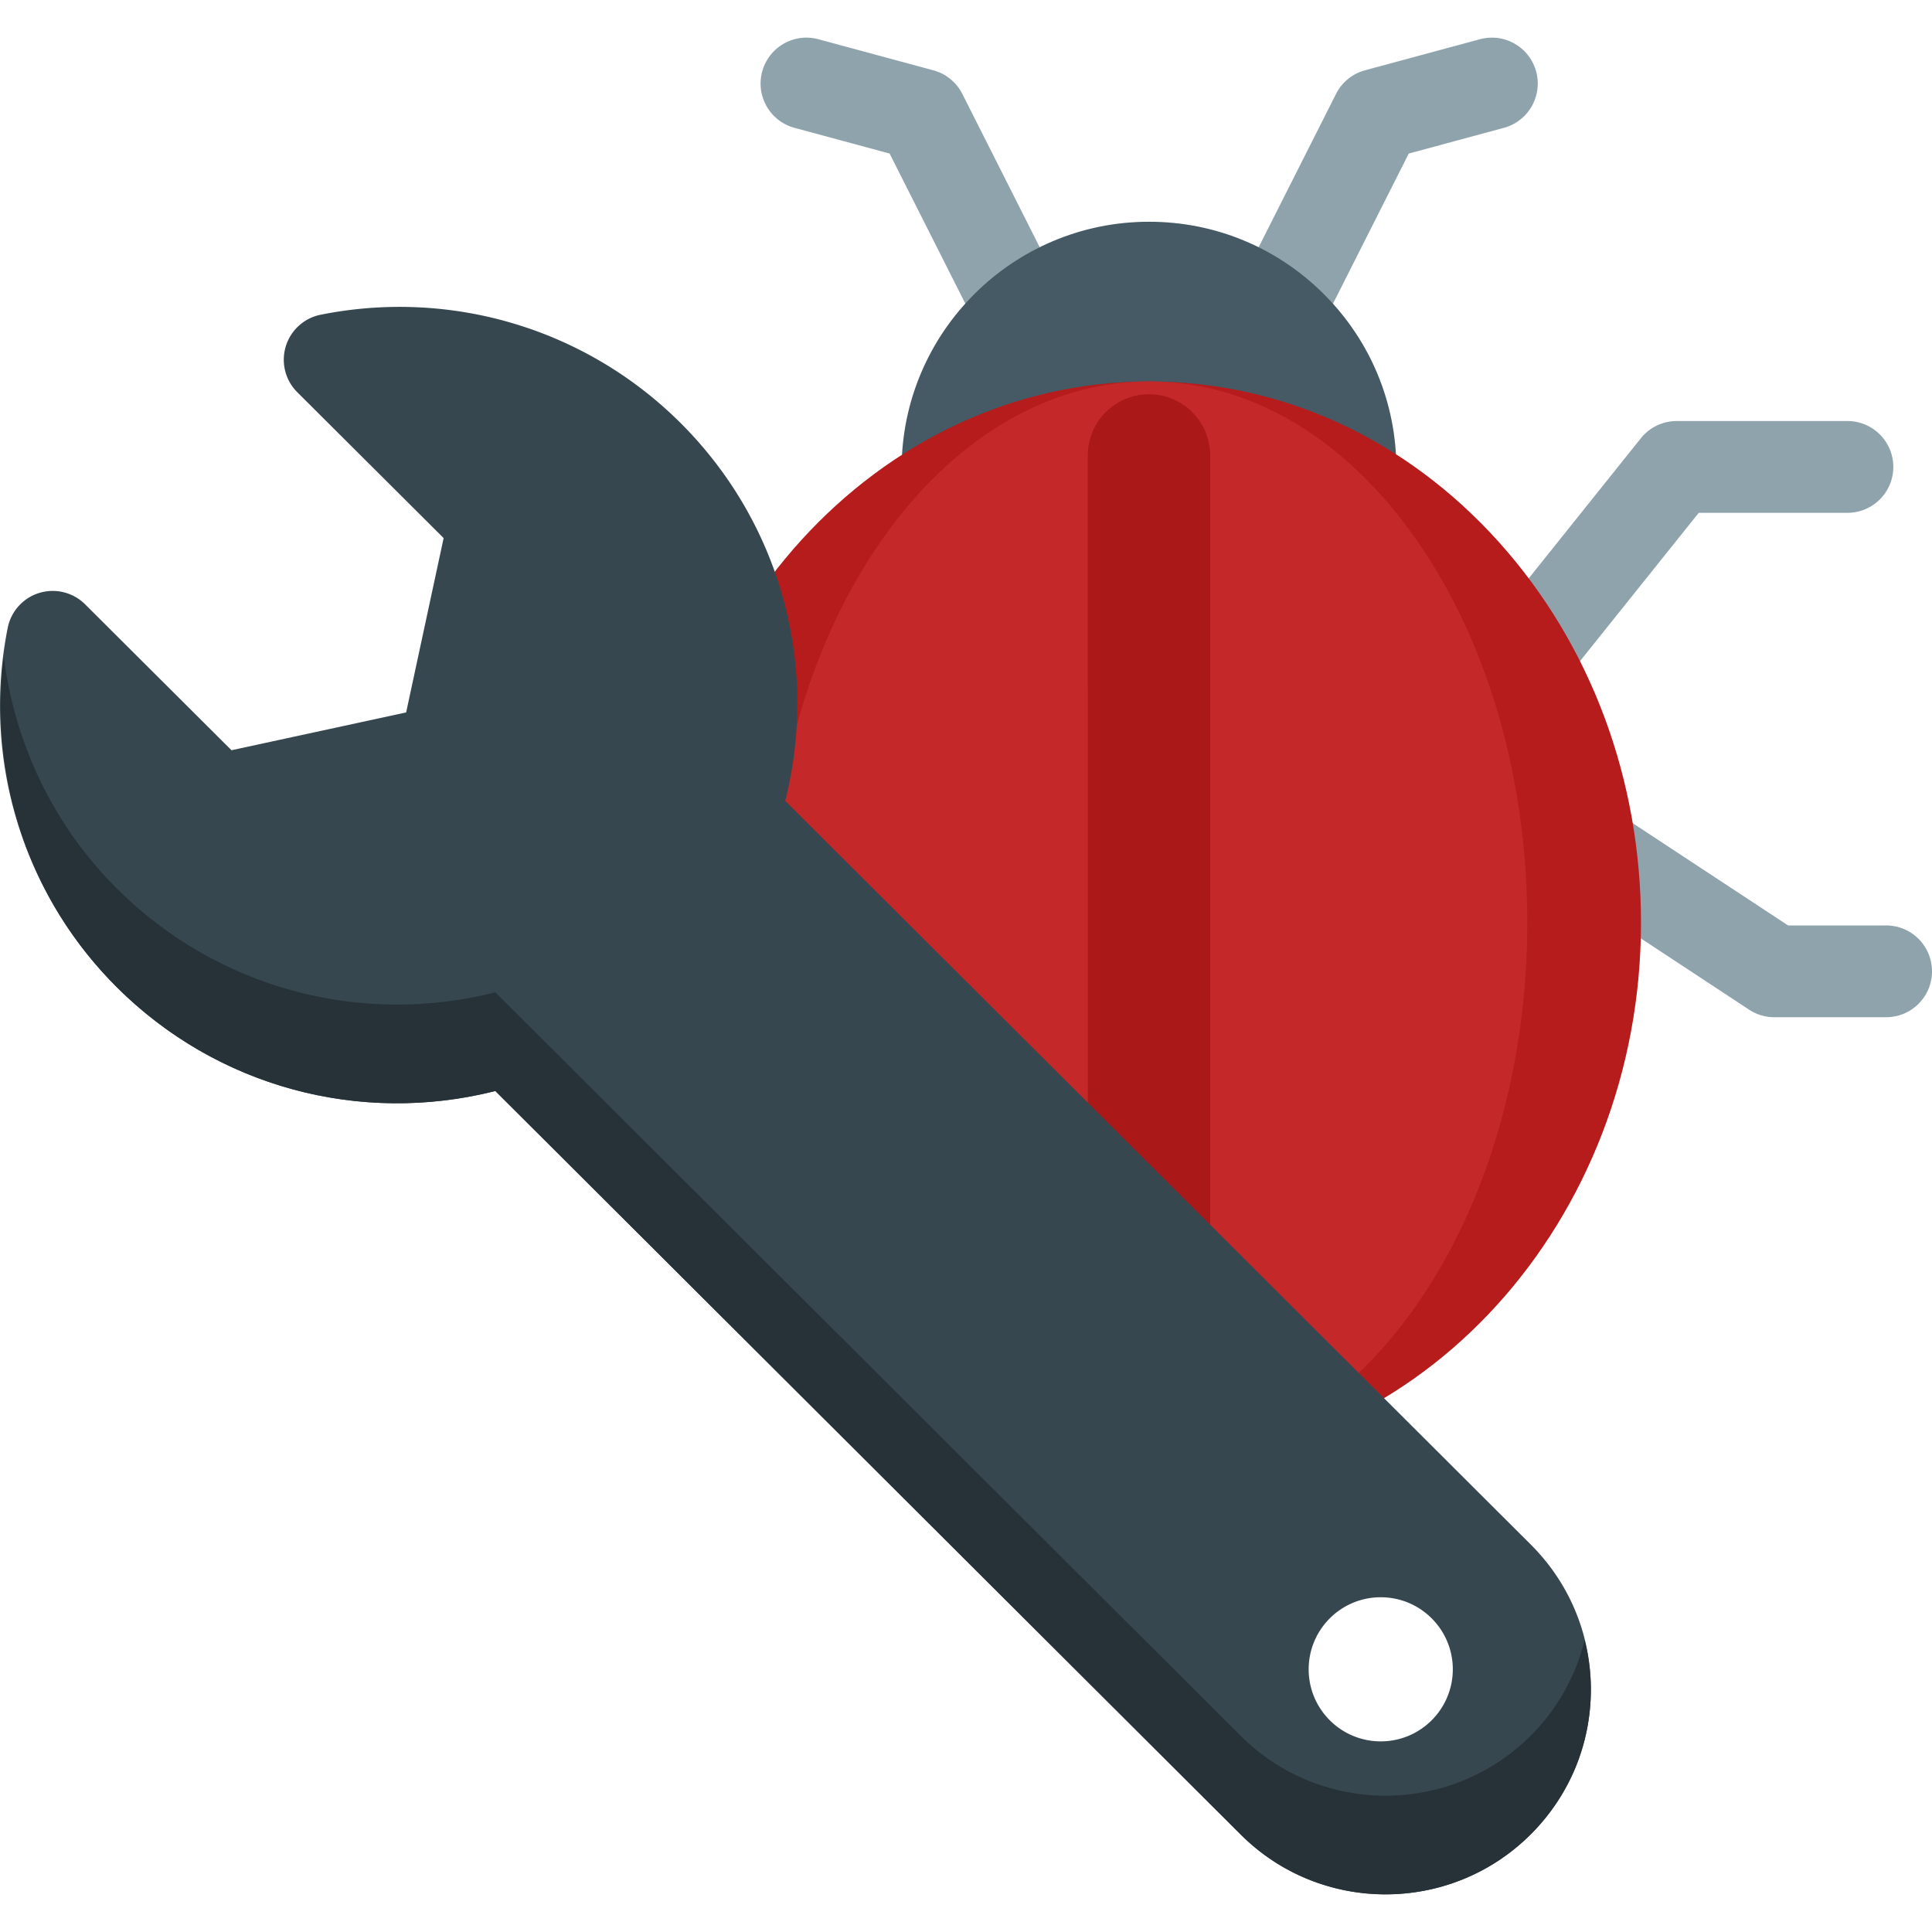 <svg xmlns="http://www.w3.org/2000/svg" version="1.1" xmlns:xlink="http://www.w3.org/1999/xlink" xmlns:svgjs="http://svgjs.com/svgjs" width="512" height="512" x="0" y="0" viewBox="0 0 512.001 512.001" style="enable-background:new 0 0 512 512" xml:space="preserve" class=""><g><path d="M336.45 98.93a12.12 12.12 0 0 1-5.471-1.307c-5.997-3.026-8.405-10.34-5.38-16.335l28.463-56.399a12.167 12.167 0 0 1 7.684-6.261l30.439-8.227c6.497-1.754 13.159 2.083 14.916 8.567 1.75 6.483-2.086 13.161-8.566 14.913l-25.201 6.812-26.016 51.554a12.176 12.176 0 0 1-10.868 6.683zM401.436 189.491a12.113 12.113 0 0 1-7.593-2.667c-5.242-4.198-6.092-11.85-1.892-17.094l42.896-53.587a12.161 12.161 0 0 1 9.493-4.561l45.249-.001c6.718 0 12.161 5.445 12.161 12.161 0 6.716-5.444 12.161-12.161 12.161l-39.405.001-39.247 49.026a12.128 12.128 0 0 1-9.501 4.561zM470.223 269.578c-2.375 0-4.703-.696-6.686-2.003l-53.316-35.099c-5.61-3.694-7.166-11.235-3.472-16.846 3.689-5.611 11.235-7.162 16.845-3.471l50.272 33.095 25.973-.001c6.718 0 12.161 5.445 12.161 12.161 0 6.716-5.444 12.161-12.161 12.161l-29.616.003zM272.639 98.931a12.168 12.168 0 0 1-10.867-6.685l-26.016-51.553-25.197-6.811c-6.484-1.752-10.321-8.429-8.571-14.913 1.754-6.482 8.429-10.331 14.913-8.566l30.439 8.226c3.337.9 6.129 3.177 7.688 6.261l28.463 56.398c3.025 5.995.618 13.309-5.38 16.335a12.116 12.116 0 0 1-5.472 1.308z" style="" fill="#8fa3ad" data-original="#8fa3ad"></path><path d="M350.852 77.964c-12.382-12.382-28.848-19.204-46.357-19.199-36.151 0-65.561 29.409-65.561 65.561 0 8.955 7.26 16.215 16.215 16.215s16.215-7.26 16.215-16.215l66.262-.003c0 8.955 7.26 16.215 16.215 16.215s16.215-7.26 16.215-16.215c0-17.512-6.821-33.976-19.204-46.359z" style="" fill="#455a64" data-original="#455a64"></path><path d="M397.295 143.739c-24.683-27.501-57.639-42.648-92.801-42.648-71.894.003-130.385 64.354-130.385 143.449 0 37.988 13.349 73.786 37.588 100.793 24.683 27.505 57.639 42.651 92.801 42.651 71.894 0 130.385-64.354 130.385-143.449.001-37.987-13.348-73.783-37.588-100.796z" style="" fill="#b61c1c" data-original="#b61c1c" class=""></path><path d="M375.845 143.739c-18.977-27.501-44.315-42.648-71.35-42.648-55.275.003-100.246 64.354-100.246 143.449 0 37.988 10.264 73.786 28.9 100.793 18.977 27.505 44.315 42.651 71.35 42.651 55.275 0 100.246-64.354 100.246-143.449 0-37.987-10.264-73.783-28.9-100.796z" style="" fill="#c52828" data-original="#c52828" class=""></path><path d="M304.499 384.598c-8.955 0-16.215-7.259-16.215-16.215l-.003-247.689c0-8.955 7.26-16.215 16.215-16.215s16.215 7.259 16.215 16.215l.003 247.689c0 8.955-7.26 16.215-16.215 16.215z" style="" fill="#aa1818" data-original="#aa1818" class=""></path><path d="M405.673 409.326 208.099 212.244c9.03-35.977-1.266-73.756-27.743-100.148-24.987-24.912-60.636-35.641-95.37-28.693a12.16 12.16 0 0 0-9.259 8.413 12.158 12.158 0 0 0 3.056 12.126l38.784 38.658-9.937 46.206-46.281 10.015-38.795-38.672a12.178 12.178 0 0 0-12.129-3.02 12.166 12.166 0 0 0-8.384 9.263c-6.892 34.706 3.915 70.303 28.91 95.22 26.476 26.384 64.317 36.606 100.318 27.517l197.58 197.09c10.574 10.538 24.453 15.807 38.336 15.807 13.938 0 27.886-5.312 38.499-15.926 10.273-10.281 15.926-23.934 15.915-38.451-.016-14.488-5.673-28.101-15.926-38.323zm-39.763 52.156c-10.549 0-19.099-8.551-19.099-19.097s8.551-19.097 19.099-19.097 19.099 8.551 19.099 19.097-8.552 19.097-19.099 19.097z" style="" fill="#37474f" data-original="#37474f" class=""></path><path d="M405.684 459.946c-10.614 10.614-24.56 15.926-38.499 15.926-13.884 0-27.762-5.269-38.336-15.807l-197.58-197.089c-36.001 9.09-73.842-1.132-100.318-27.517-16.847-16.792-27.063-38.467-29.944-61.42-3.998 32.224 6.782 64.484 29.944 87.571 26.476 26.385 64.317 36.606 100.318 27.517l197.58 197.09c10.574 10.538 24.453 15.807 38.336 15.807 13.938 0 27.886-5.312 38.499-15.926 10.273-10.281 15.926-23.934 15.915-38.451-.003-4.453-.605-8.808-1.647-13.021-2.343 9.49-7.172 18.218-14.268 25.32z" style="" fill="#263238" data-original="#263238"></path></g></svg>